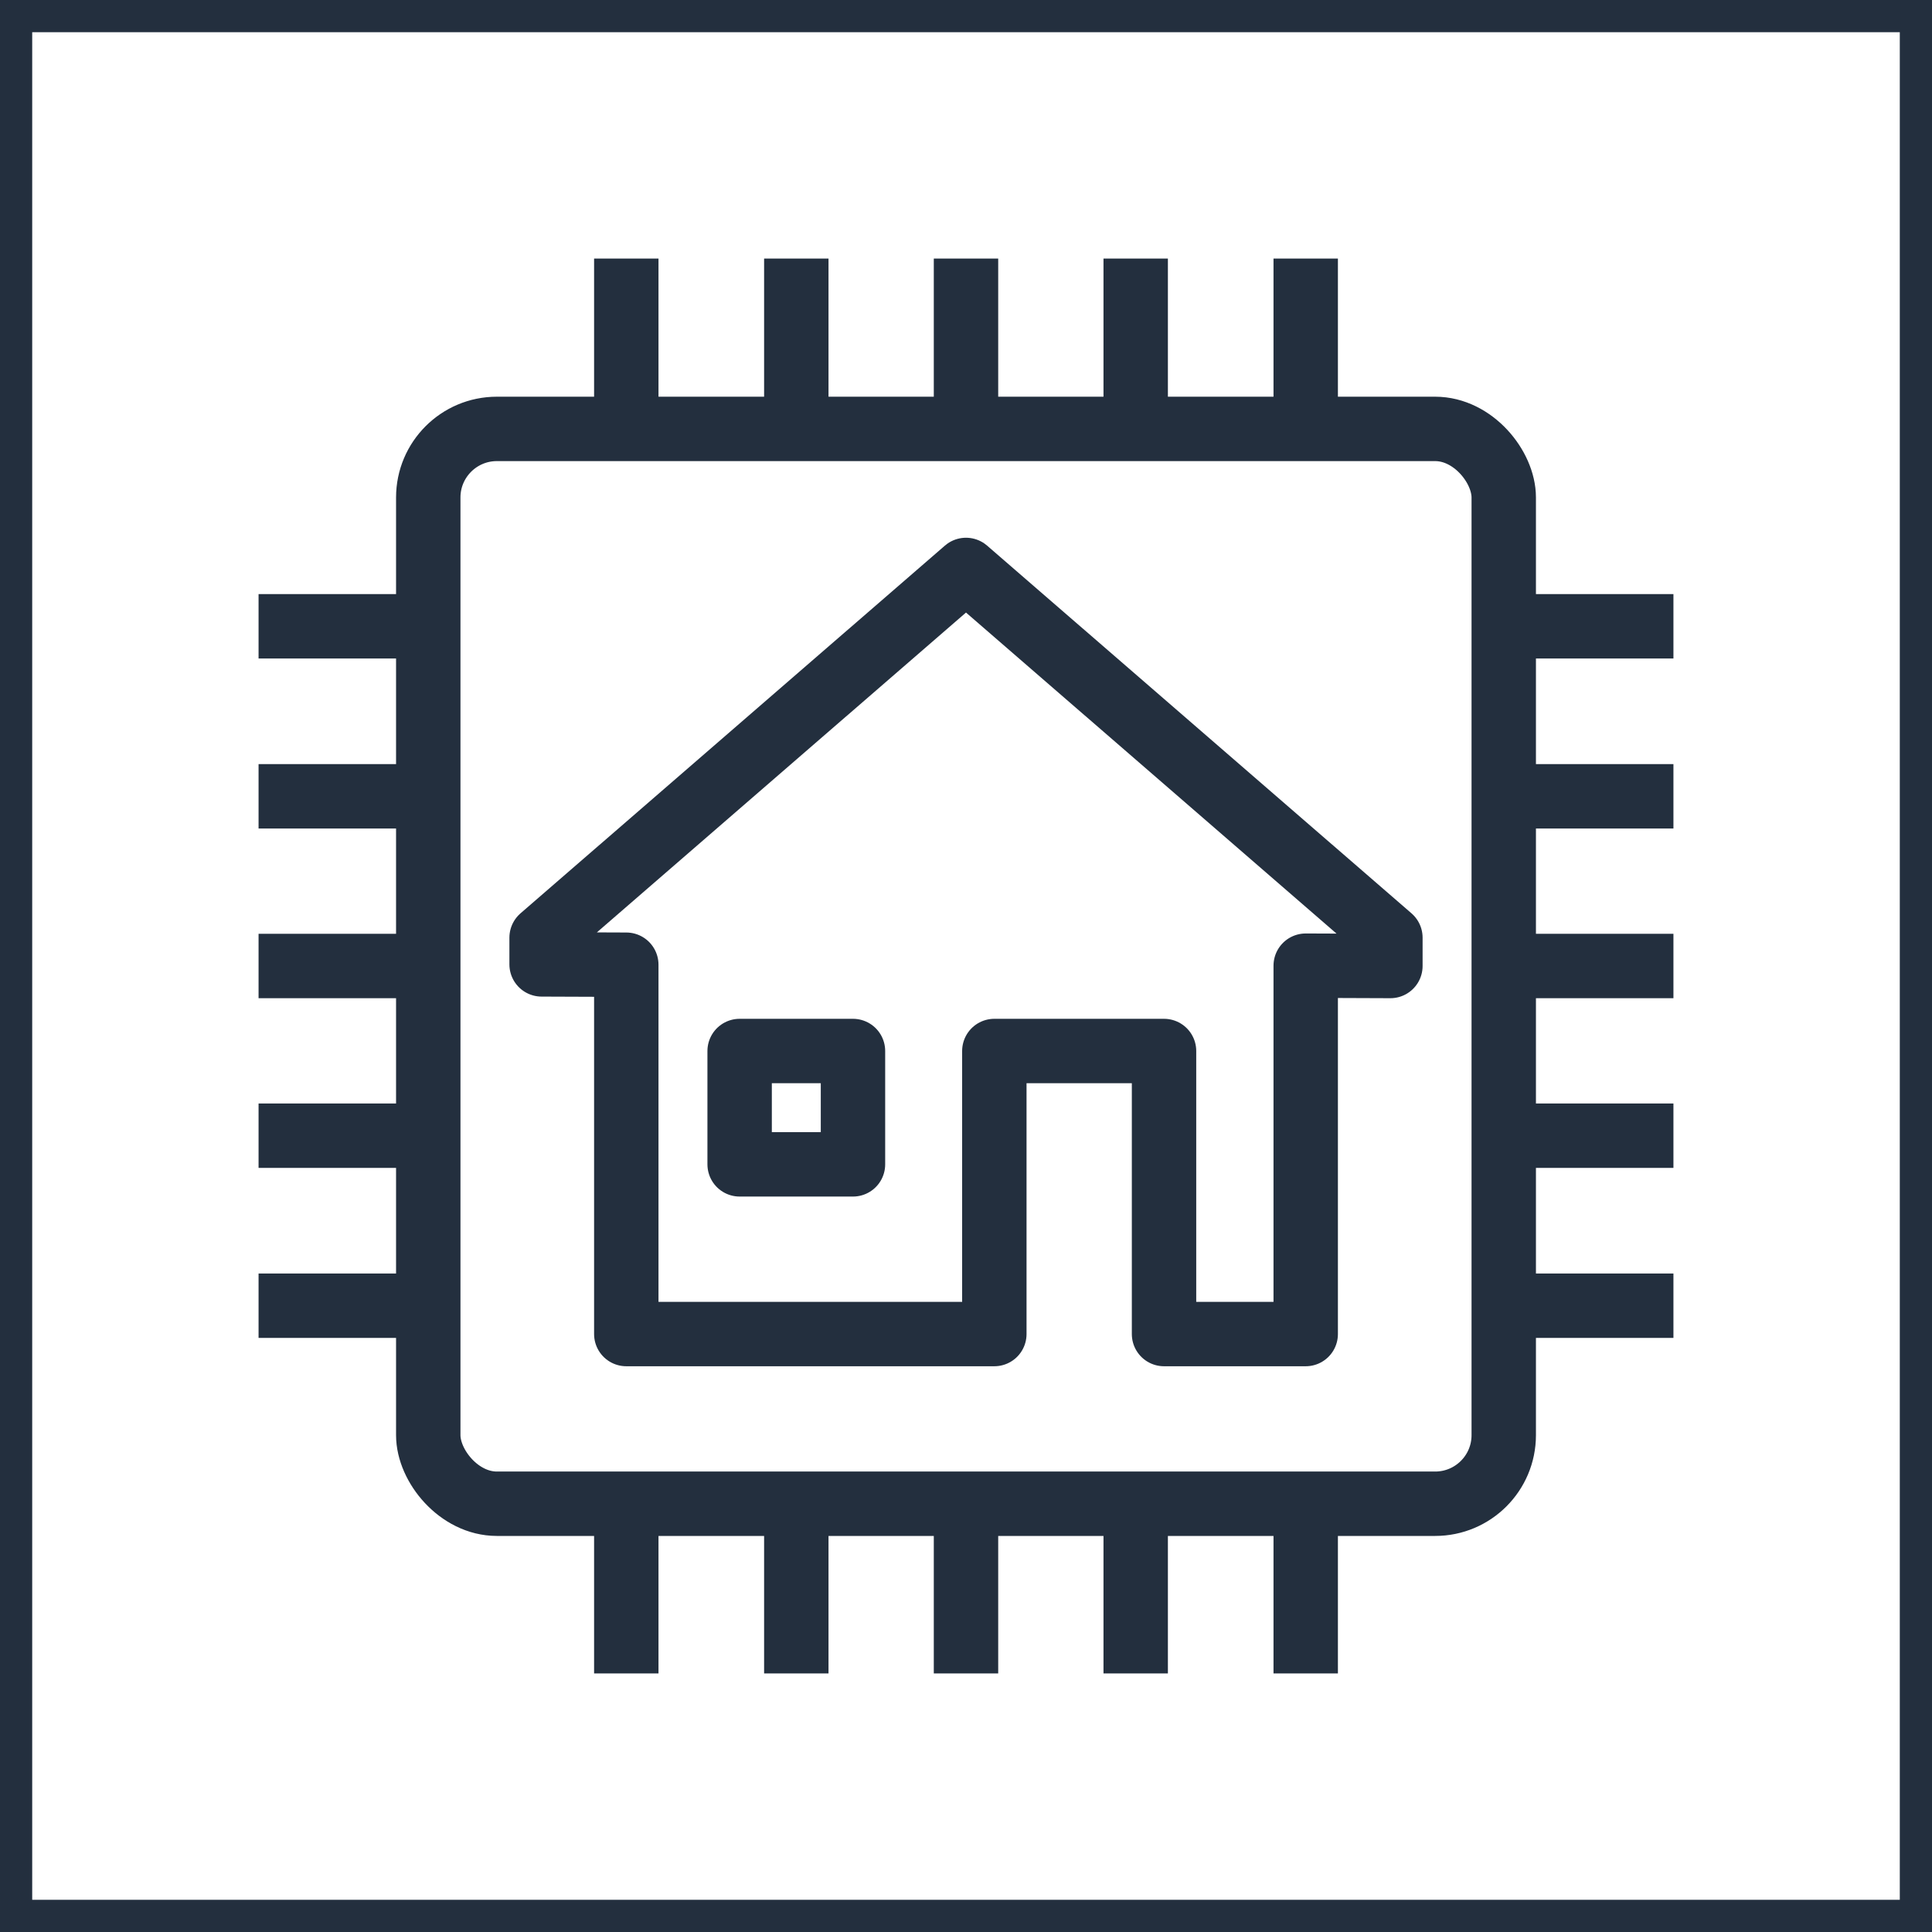 <svg xmlns="http://www.w3.org/2000/svg" width="60" height="60" viewBox="0 0 60 60"><title>architecture-resource_IOT_Thing-House</title><g id="Background"><rect width="60" height="60" style="fill:#fff"/><path d="M59,1V59H1V1H59m1-1H0V60H60V0Z" style="fill:#232f3e"/></g><g id="Art"><rect x="13.3" y="13.32" width="33.4" height="33.38" rx="2.13" ry="2.13" style="fill:none;stroke:#232f3e;stroke-miterlimit:10;stroke-width:2px"/><line x1="19.45" y1="8.03" x2="19.45" y2="13.3" style="fill:none;stroke:#232f3e;stroke-miterlimit:10;stroke-width:2px"/><line x1="24.73" y1="8.03" x2="24.73" y2="13.3" style="fill:none;stroke:#232f3e;stroke-miterlimit:10;stroke-width:2px"/><line x1="30" y1="8.03" x2="30" y2="13.3" style="fill:none;stroke:#232f3e;stroke-miterlimit:10;stroke-width:2px"/><line x1="35.27" y1="8.03" x2="35.27" y2="13.3" style="fill:none;stroke:#232f3e;stroke-miterlimit:10;stroke-width:2px"/><line x1="40.55" y1="8.03" x2="40.55" y2="13.3" style="fill:none;stroke:#232f3e;stroke-miterlimit:10;stroke-width:2px"/><line x1="19.45" y1="46.7" x2="19.45" y2="51.97" style="fill:none;stroke:#232f3e;stroke-miterlimit:10;stroke-width:2px"/><line x1="24.73" y1="46.7" x2="24.73" y2="51.97" style="fill:none;stroke:#232f3e;stroke-miterlimit:10;stroke-width:2px"/><line x1="30" y1="46.7" x2="30" y2="51.97" style="fill:none;stroke:#232f3e;stroke-miterlimit:10;stroke-width:2px"/><line x1="35.27" y1="46.7" x2="35.27" y2="51.97" style="fill:none;stroke:#232f3e;stroke-miterlimit:10;stroke-width:2px"/><line x1="40.55" y1="46.7" x2="40.55" y2="51.97" style="fill:none;stroke:#232f3e;stroke-miterlimit:10;stroke-width:2px"/><line x1="13.3" y1="19.45" x2="8.03" y2="19.45" style="fill:none;stroke:#232f3e;stroke-miterlimit:10;stroke-width:2px"/><line x1="13.3" y1="24.73" x2="8.03" y2="24.73" style="fill:none;stroke:#232f3e;stroke-miterlimit:10;stroke-width:2px"/><line x1="13.3" y1="30" x2="8.03" y2="30" style="fill:none;stroke:#232f3e;stroke-miterlimit:10;stroke-width:2px"/><line x1="13.3" y1="35.27" x2="8.03" y2="35.27" style="fill:none;stroke:#232f3e;stroke-miterlimit:10;stroke-width:2px"/><line x1="13.3" y1="40.55" x2="8.03" y2="40.55" style="fill:none;stroke:#232f3e;stroke-miterlimit:10;stroke-width:2px"/><line x1="51.97" y1="19.45" x2="46.7" y2="19.45" style="fill:none;stroke:#232f3e;stroke-miterlimit:10;stroke-width:2px"/><line x1="51.97" y1="24.73" x2="46.7" y2="24.73" style="fill:none;stroke:#232f3e;stroke-miterlimit:10;stroke-width:2px"/><line x1="51.97" y1="30" x2="46.7" y2="30" style="fill:none;stroke:#232f3e;stroke-miterlimit:10;stroke-width:2px"/><line x1="51.97" y1="35.27" x2="46.7" y2="35.27" style="fill:none;stroke:#232f3e;stroke-miterlimit:10;stroke-width:2px"/><line x1="51.97" y1="40.55" x2="46.7" y2="40.55" style="fill:none;stroke:#232f3e;stroke-miterlimit:10;stroke-width:2px"/><polygon points="43.18 30 40.55 29.99 40.55 41.43 36.15 41.43 36.15 32.64 30.88 32.64 30.88 41.43 19.45 41.43 19.45 29.96 16.82 29.95 16.82 29.12 30 17.7 43.18 29.12 43.18 30" style="fill:none;stroke:#232f3e;stroke-linejoin:round;stroke-width:2px"/><rect x="22.97" y="32.64" width="3.52" height="3.52" style="fill:none;stroke:#232f3e;stroke-linejoin:round;stroke-width:2px"/></g></svg>